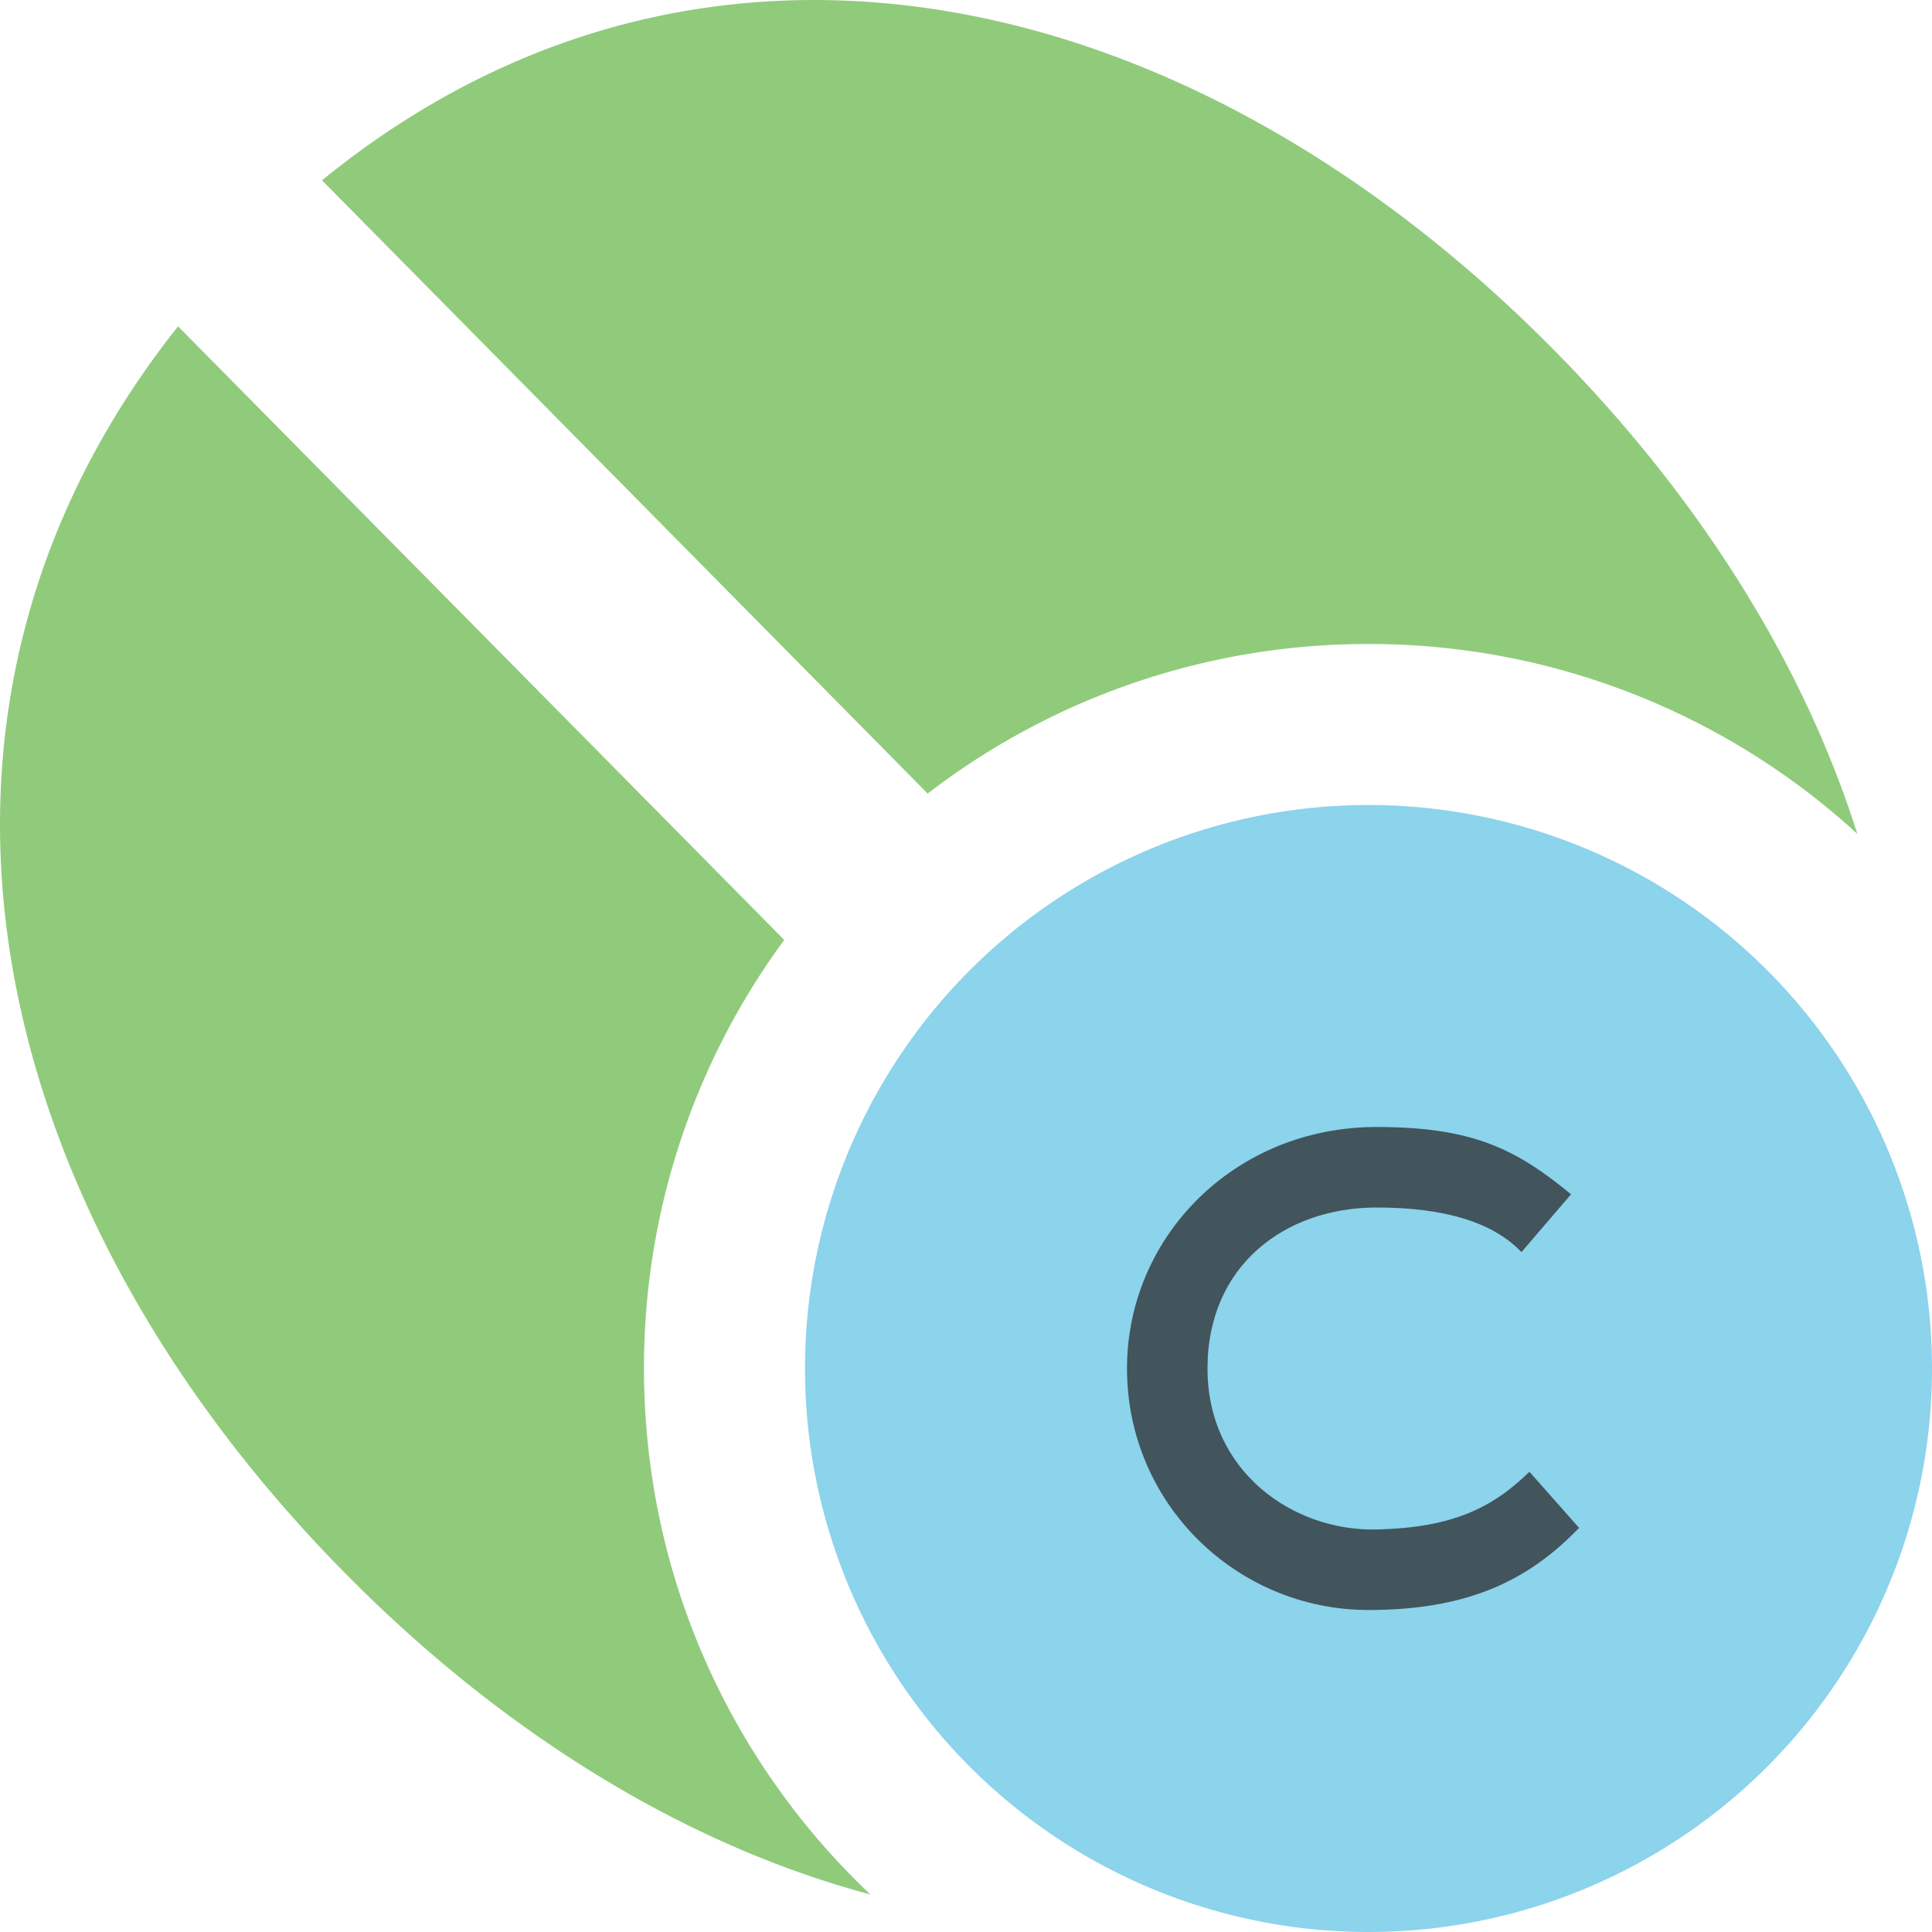 <svg xmlns="http://www.w3.org/2000/svg" width="12" height="12" viewBox="0 0 12 12"><rect id="frame" width="12" height="12" fill="none"/><g fill="none" fill-rule="evenodd"><path fill="#40B6E0" fill-opacity=".6" d="M12 8.5A3.5 3.5 0 0 1 8.5 12 3.5 3.5 0 1 1 12 8.5"/><path fill="#62B543" fill-opacity=".7" d="M5.762 4.929L2 1.12C4.362-.804 7.39-.117 9.653 2.175c.898.91 1.547 1.94 1.883 3.004A4.484 4.484 0 0 0 8.5 4a4.48 4.48 0 0 0-2.738.929zm-.356 6.838c-1.152-.308-2.278-1-3.26-1.993-2.261-2.29-2.94-5.356-1.04-7.747l3.765 3.811A4.48 4.48 0 0 0 4 8.5c0 1.287.54 2.447 1.406 3.267z"/><path fill="#231F20" fill-opacity=".7" d="M9.5 9.141c-.235.23-.486.348-.95.359-.52.011-1.05-.36-1.05-1 0-.644.486-1 1.05-1 .424 0 .724.092.9.277l.308-.359C9.415 7.135 9.144 7 8.55 7 7.67 7 7 7.68 7 8.5c0 .841.682 1.5 1.501 1.5.645 0 1.01-.203 1.307-.51L9.5 9.142z"/></g></svg>